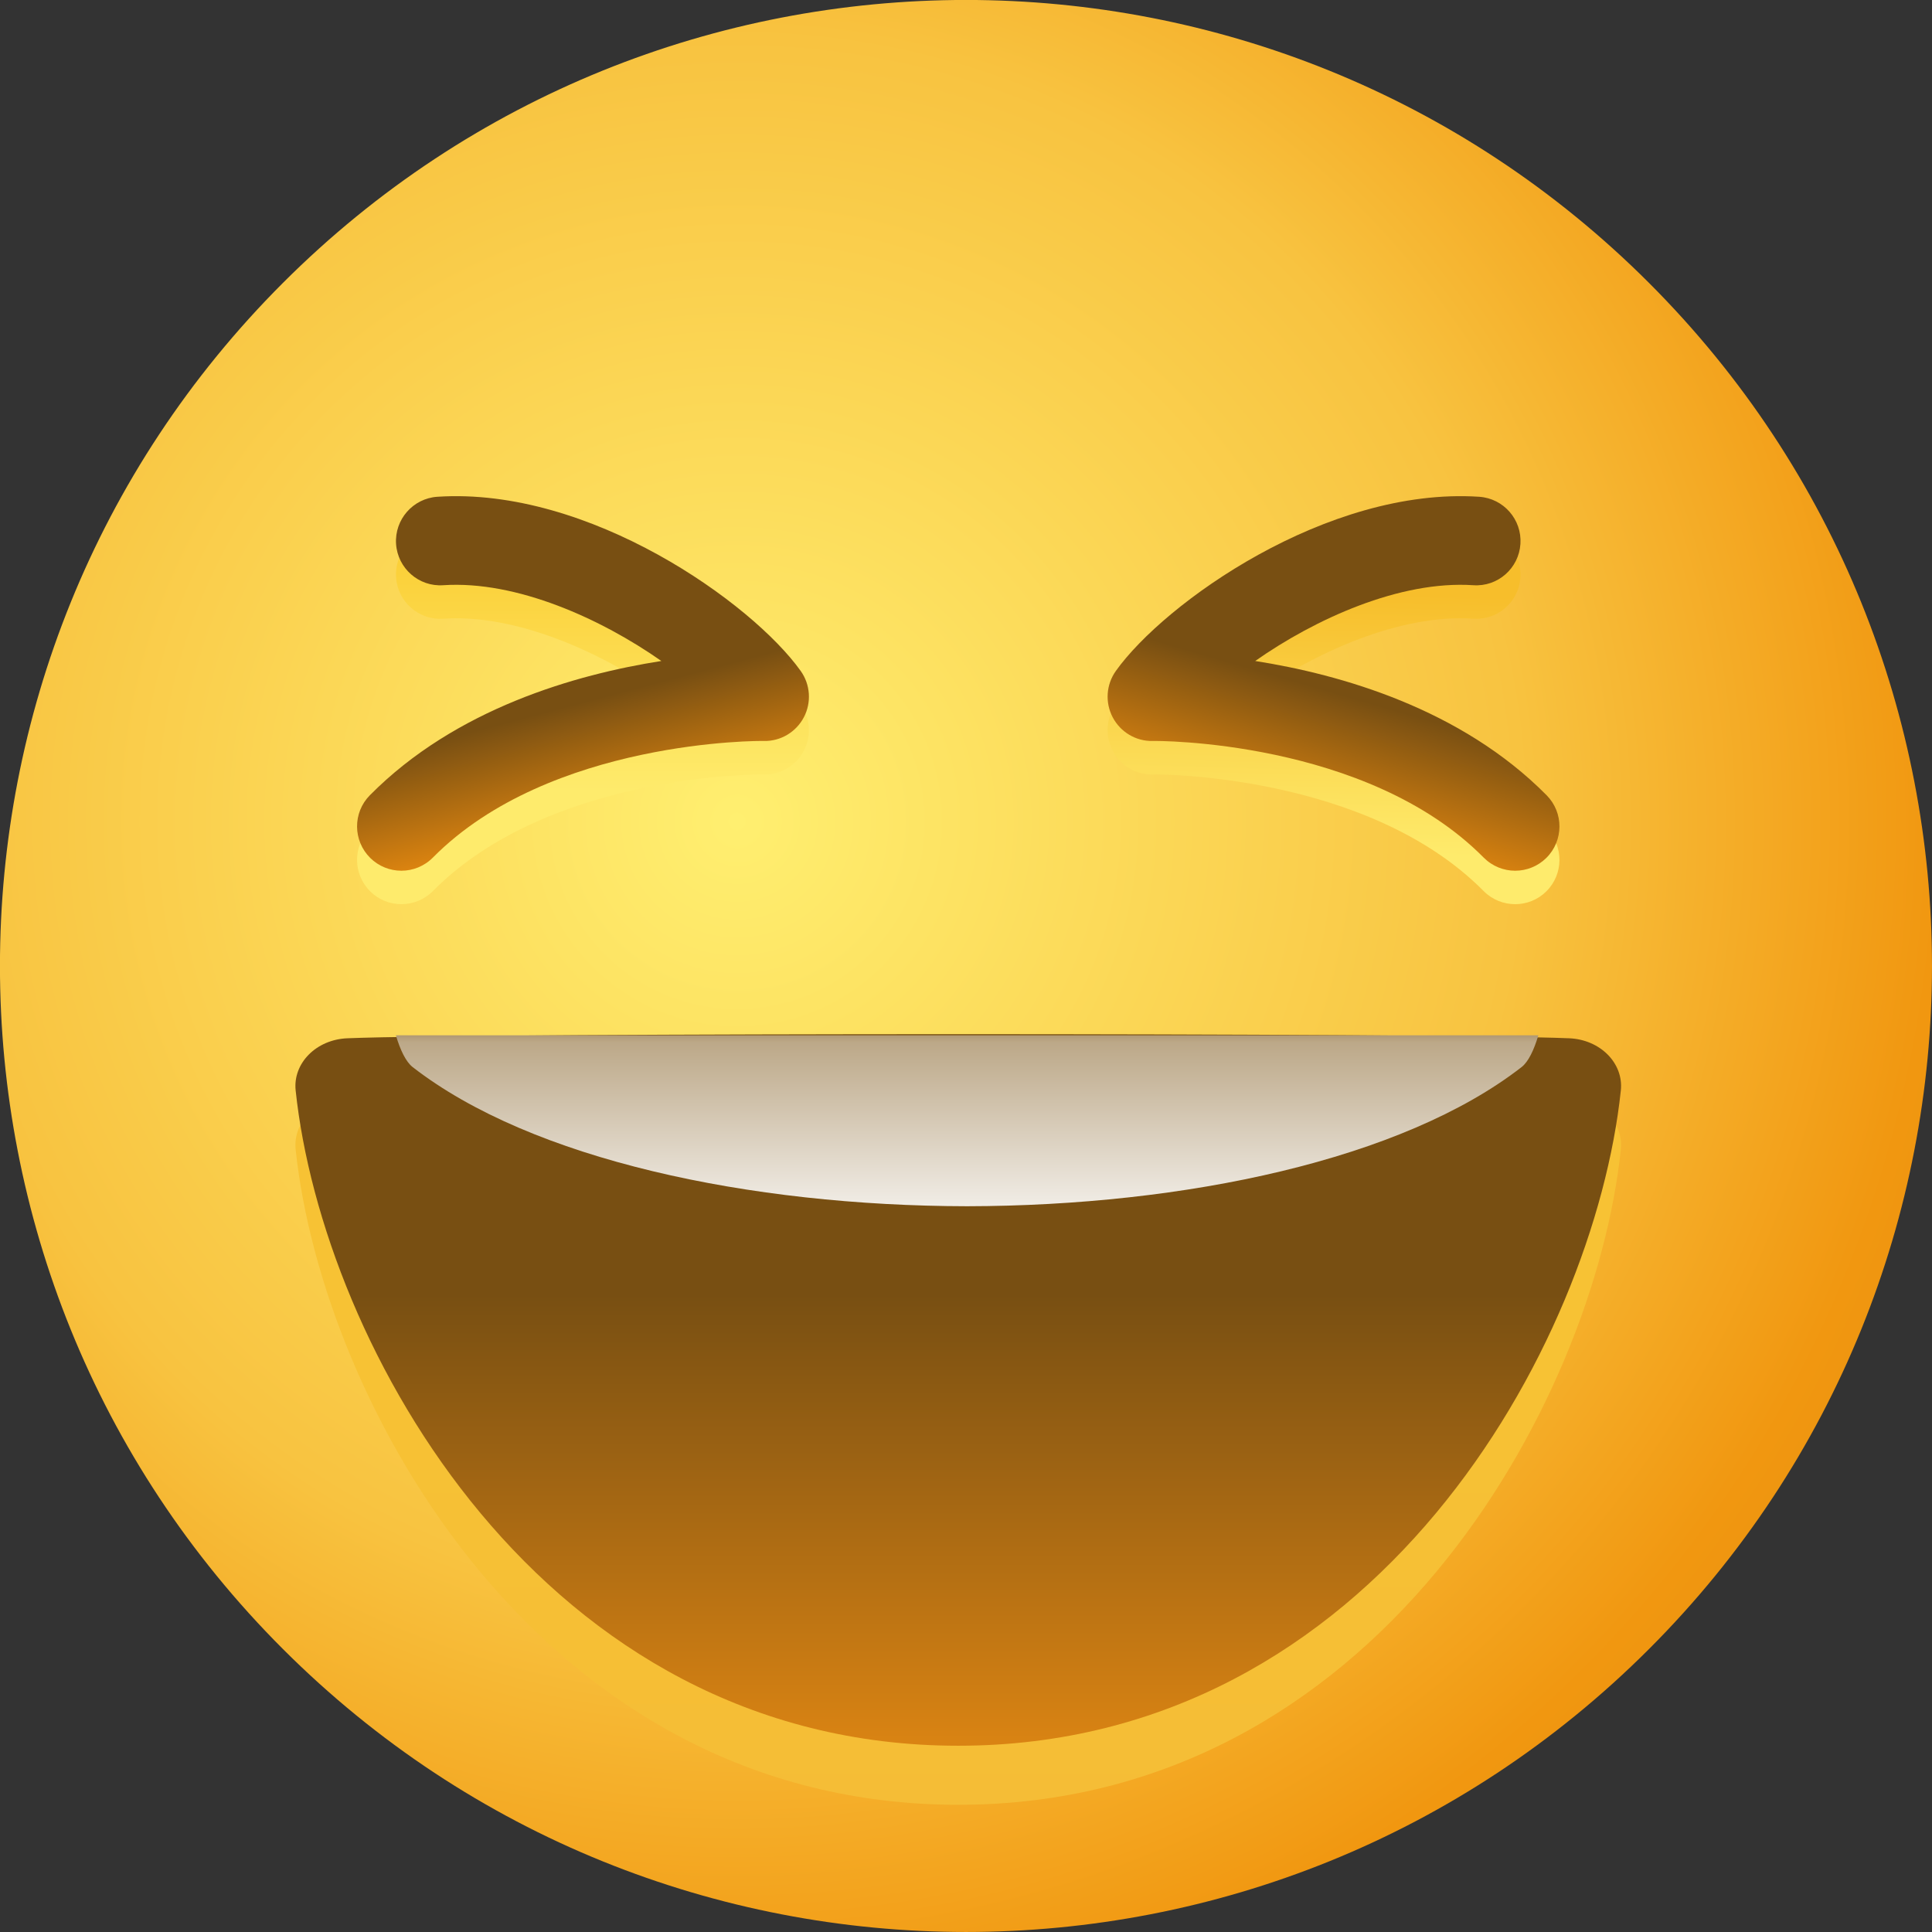 <svg width="64" height="64" viewBox="0 0 64 64" fill="none" xmlns="http://www.w3.org/2000/svg">
<rect x="0" y="0" width="64" height="64" fill="#333333" stroke="none"/>
<g clip-path="url(#clip0)" transform="scale(2)">
<path d="M27.313 27.313C21.065 33.562 10.934 33.562 4.686 27.313C-1.563 21.065 -1.563 10.934 4.686 4.686C10.934 -1.563 21.065 -1.563 27.313 4.686C33.562 10.934 33.562 21.065 27.313 27.313Z" fill="url(#paint0_radial)"/>
<path d="M25.989 18.175C23.766 18.085 7.977 18.085 5.754 18.175C5.235 18.196 4.849 18.591 4.897 19.041C5.341 23.244 8.964 29.893 15.871 29.893C22.779 29.893 26.402 23.244 26.846 19.041C26.894 18.591 26.508 18.196 25.989 18.175Z" fill="url(#paint1_linear)"/>
<path d="M25.989 17.197C23.766 17.106 7.977 17.106 5.754 17.197C5.235 17.218 4.849 17.613 4.897 18.062C5.341 22.265 8.964 28.915 15.871 28.915C22.779 28.915 26.402 22.265 26.846 18.062C26.894 17.613 26.508 17.218 25.989 17.197Z" fill="url(#paint2_linear)"/>
<path d="M16.018 17.148H6.557C6.631 17.396 6.723 17.585 6.832 17.672C8.803 19.206 12.407 19.973 16.018 19.979C19.63 19.973 23.234 19.206 25.205 17.672C25.314 17.585 25.406 17.396 25.48 17.148H16.018Z" fill="url(#paint3_linear)"/>
<path d="M6.648 14.976C6.461 14.976 6.275 14.906 6.132 14.764C5.844 14.479 5.841 14.014 6.126 13.726C7.547 12.291 9.539 11.725 10.954 11.502C9.963 10.808 8.559 10.166 7.341 10.248C6.936 10.275 6.587 9.968 6.56 9.564C6.534 9.159 6.84 8.81 7.244 8.783C9.763 8.616 12.46 10.543 13.262 11.668C13.423 11.893 13.443 12.19 13.314 12.435C13.185 12.681 12.929 12.833 12.652 12.828C12.618 12.824 9.109 12.8 7.17 14.759C7.026 14.904 6.837 14.976 6.648 14.976Z" fill="url(#paint4_linear)"/>
<path d="M6.648 14.422C6.461 14.422 6.275 14.351 6.132 14.21C5.844 13.924 5.841 13.46 6.126 13.172C7.547 11.736 9.539 11.17 10.954 10.948C9.963 10.253 8.559 9.612 7.341 9.693C6.936 9.721 6.587 9.413 6.56 9.009C6.534 8.605 6.84 8.255 7.244 8.228C9.763 8.062 12.46 9.988 13.262 11.113C13.423 11.339 13.443 11.636 13.314 11.881C13.185 12.126 12.929 12.279 12.652 12.273C12.618 12.269 9.109 12.245 7.17 14.204C7.026 14.349 6.837 14.422 6.648 14.422Z" fill="url(#paint5_linear)"/>
<path d="M25.096 14.976C25.282 14.976 25.469 14.906 25.612 14.764C25.9 14.479 25.902 14.014 25.617 13.726C24.197 12.291 22.204 11.725 20.79 11.502C21.78 10.808 23.185 10.166 24.403 10.248C24.808 10.275 25.157 9.968 25.183 9.564C25.21 9.159 24.904 8.81 24.499 8.783C21.98 8.616 19.284 10.543 18.482 11.668C18.321 11.893 18.301 12.19 18.43 12.435C18.559 12.681 18.814 12.833 19.092 12.828C19.126 12.824 22.635 12.8 24.574 14.759C24.718 14.904 24.907 14.976 25.096 14.976Z" fill="url(#paint6_linear)"/>
<path d="M25.096 14.422C25.282 14.422 25.469 14.351 25.612 14.21C25.9 13.924 25.902 13.46 25.617 13.172C24.197 11.736 22.204 11.17 20.79 10.948C21.78 10.253 23.185 9.612 24.403 9.693C24.808 9.721 25.157 9.413 25.183 9.009C25.21 8.605 24.904 8.255 24.499 8.228C21.98 8.062 19.284 9.988 18.482 11.113C18.321 11.339 18.301 11.636 18.43 11.881C18.559 12.126 18.814 12.279 19.092 12.273C19.126 12.269 22.635 12.245 24.574 14.204C24.718 14.349 24.907 14.422 25.096 14.422Z" fill="url(#paint7_linear)"/>
</g>
<defs>
<radialGradient id="paint0_radial" cx="0" cy="0" r="1" gradientUnits="userSpaceOnUse" gradientTransform="translate(12.2 13.6) scale(23.363)">
<stop stop-color="#FFEF70"/>
<stop offset="0.558" stop-color="#F8C340"/>
<stop offset="0.854" stop-color="#F19710"/>
<stop offset="0.92" stop-color="#EC9411"/>
<stop offset="0.985" stop-color="#E69212"/>
</radialGradient>
<linearGradient id="paint1_linear" x1="15.8" y1="22.4" x2="15.8" y2="37.921" gradientUnits="userSpaceOnUse">
<stop stop-color="#F7C234"/>
<stop offset="0.5" stop-color="#F5BD36"/>
<stop offset="1" stop-color="#F3B938"/>
</linearGradient>
<linearGradient id="paint2_linear" x1="15.8" y1="29.4" x2="15.8" y2="21.436" gradientUnits="userSpaceOnUse">
<stop stop-color="#E08713"/>
<stop offset="0.5" stop-color="#AC6B13"/>
<stop offset="1" stop-color="#784F12"/>
</linearGradient>
<linearGradient id="paint3_linear" x1="16" y1="16.6" x2="16" y2="20.7" gradientUnits="userSpaceOnUse">
<stop stop-color="#7A5011"/>
<stop offset="0.162" stop-color="#BCA888"/>
<stop offset="1" stop-color="white"/>
</linearGradient>
<linearGradient id="paint4_linear" x1="9.6" y1="9.2" x2="9.6" y2="13.12" gradientUnits="userSpaceOnUse">
<stop stop-color="#FBCF37"/>
<stop offset="0.5" stop-color="#FCDD52"/>
<stop offset="1" stop-color="#FEEB6C"/>
</linearGradient>
<linearGradient id="paint5_linear" x1="9.4" y1="11.698" x2="9.914" y2="13.636" gradientUnits="userSpaceOnUse">
<stop stop-color="#784F12"/>
<stop offset="0.5" stop-color="#AB6A11"/>
<stop offset="1" stop-color="#DE8510"/>
</linearGradient>
<linearGradient id="paint6_linear" x1="22" y1="9.8" x2="21.868" y2="14.116" gradientUnits="userSpaceOnUse">
<stop stop-color="#F7BE2B"/>
<stop offset="0.5" stop-color="#FAD44B"/>
<stop offset="1" stop-color="#FEEB6C"/>
</linearGradient>
<linearGradient id="paint7_linear" x1="22.2" y1="11.498" x2="21.584" y2="13.611" gradientUnits="userSpaceOnUse">
<stop stop-color="#784F12"/>
<stop offset="0.5" stop-color="#AB6A11"/>
<stop offset="1" stop-color="#DE8510"/>
</linearGradient>
<clipPath id="clip0">
<rect width="32" height="32" fill="white"/>
</clipPath>
</defs>
</svg>
